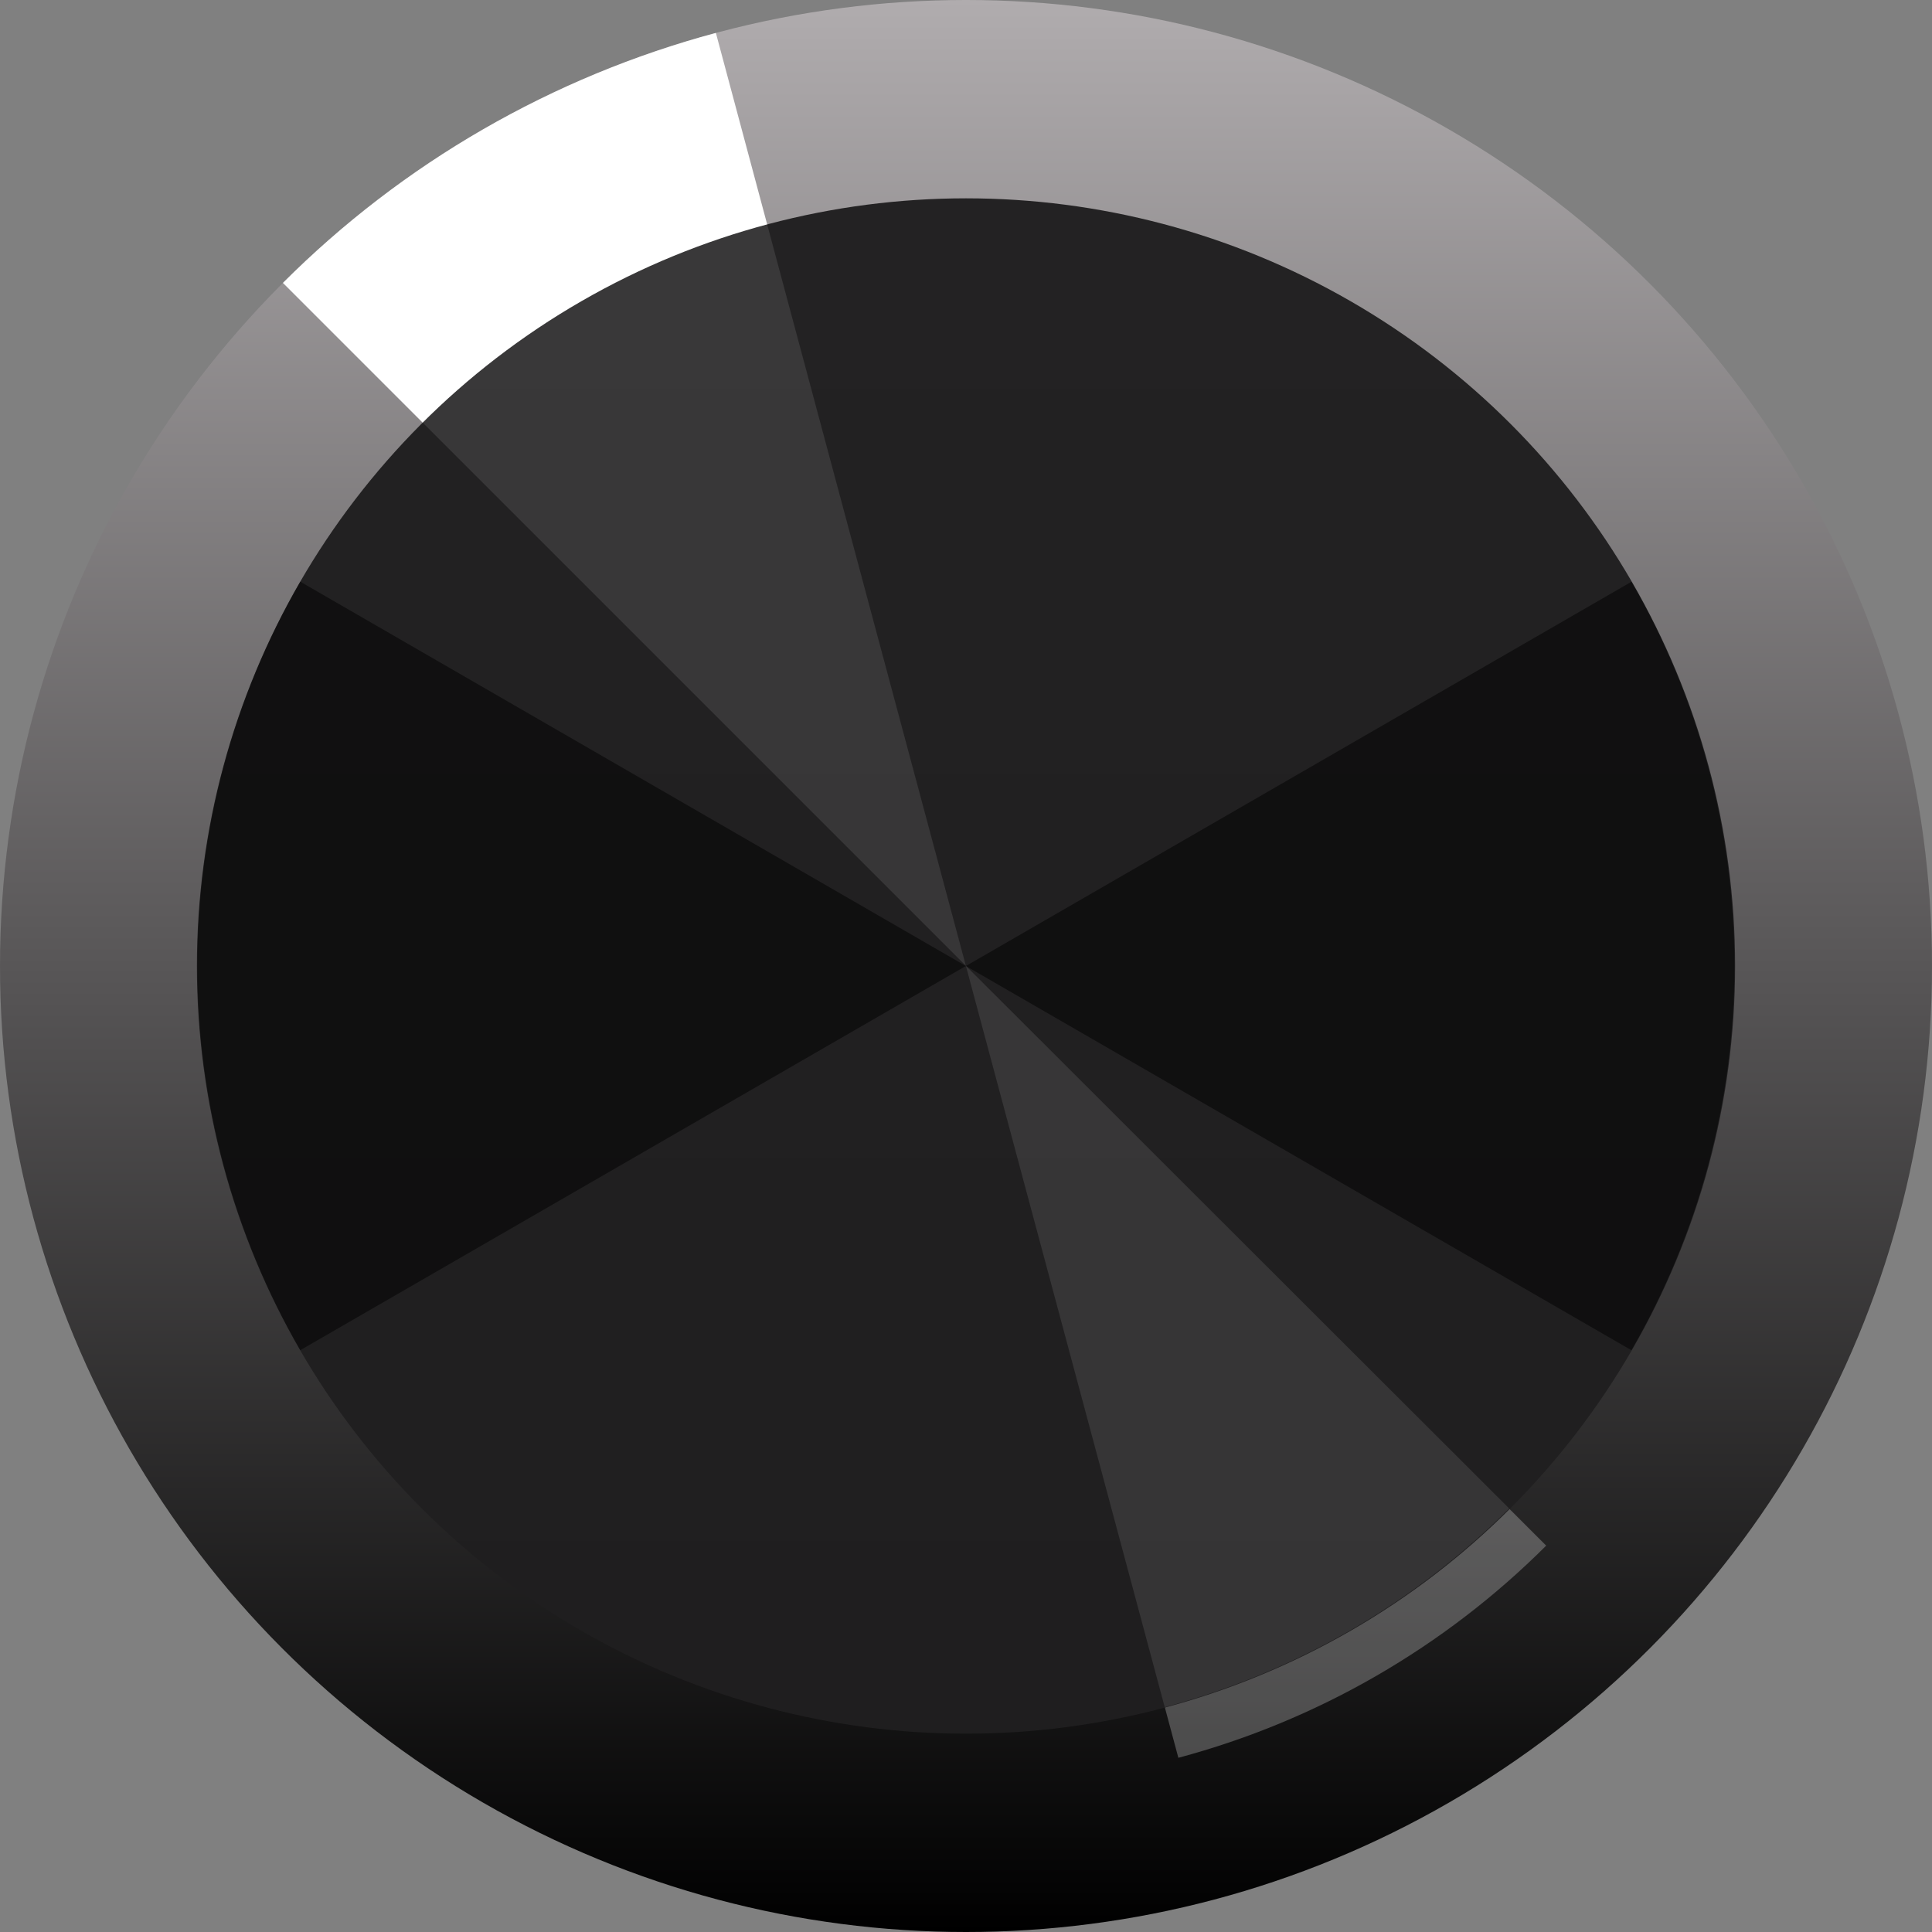 <?xml version="1.0" encoding="utf-8"?>
<!-- Generator: Adobe Illustrator 25.2.3, SVG Export Plug-In . SVG Version: 6.00 Build 0)  -->
<svg version="1.0"
	 id="svg111794" xmlns:cc="http://creativecommons.org/ns#" xmlns:dc="http://purl.org/dc/elements/1.1/" xmlns:inkscape="http://www.inkscape.org/namespaces/inkscape" xmlns:rdf="http://www.w3.org/1999/02/22-rdf-syntax-ns#" xmlns:sodipodi="http://sodipodi.sourceforge.net/DTD/sodipodi-0.dtd" xmlns:svg="http://www.w3.org/2000/svg"
	 xmlns="http://www.w3.org/2000/svg" xmlns:xlink="http://www.w3.org/1999/xlink" x="0px" y="0px" width="28.348px"
	 height="28.348px" viewBox="0 0 28.348 28.348" enable-background="new 0 0 28.348 28.348" xml:space="preserve">
<rect x="0" y="0" width="28.348" height="28.348" fill="#808080" stroke="none"/>
<sodipodi:namedview  bordercolor="#666666" borderopacity="1.0" fit-margin-bottom="0" fit-margin-left="0" fit-margin-right="0" fit-margin-top="0" id="base" inkscape:current-layer="layer1" inkscape:cx="-66.596017" inkscape:cy="-47.298945" inkscape:document-units="mm" inkscape:pageopacity="0.0" inkscape:pageshadow="2" inkscape:window-height="1422" inkscape:window-maximized="0" inkscape:window-width="2560" inkscape:window-x="0" inkscape:window-y="18" inkscape:zoom="2.8" pagecolor="#ffffff" showgrid="false">
	</sodipodi:namedview>
<g>
	<linearGradient id="SVGID_1_" gradientUnits="userSpaceOnUse" x1="14.174" y1="0" x2="14.174" y2="28.348">
		<stop  offset="0" style="stop-color:#B0ACAE"/>
		<stop  offset="1" style="stop-color:#000000"/>
	</linearGradient>
	<circle fill="url(#SVGID_1_)" cx="14.174" cy="14.174" r="14.174"/>
	<path fill="#FFFFFF" d="M14.171,14.171L10.504,0.483C9.308,0.804,8.159,1.28,7.086,1.899
		s-2.059,1.376-2.935,2.252L14.171,14.171z"/>
	<path opacity="0.25" fill="#FFFFFF" d="M14.174,14.174l3.116,11.618c1.016-0.272,1.993-0.676,2.904-1.202
		c0.911-0.526,1.749-1.168,2.493-1.911L14.174,14.174z"/>
	
		<linearGradient id="SVGID_2_" gradientUnits="userSpaceOnUse" x1="5.128" y1="-4117.382" x2="27.656" y2="-4117.382" gradientTransform="matrix(6.123234e-17 1 -1 6.123234e-17 -4103.208 -2.218)">
		<stop  offset="0" style="stop-color:#232223"/>
		<stop  offset="1" style="stop-color:#1F1E1F"/>
	</linearGradient>
	<ellipse fill="url(#SVGID_2_)" cx="14.174" cy="14.174" rx="11.285" ry="11.264"/>
	<path opacity="0.5" d="M14.172,14.174l9.766,5.638c0.99-1.714,1.511-3.659,1.511-5.638
		s-0.521-3.924-1.511-5.638L14.172,14.174z"/>
	<path opacity="0.5" d="M14.172,14.174L4.406,8.535c-0.99,1.714-1.511,3.659-1.511,5.638
		s0.521,3.924,1.511,5.638L14.172,14.174z"/>
	<path opacity="0.1" fill="#FFFFFF" d="M14.172,14.171l2.918,10.878c0.952-0.255,1.866-0.633,2.719-1.125
		c0.853-0.492,1.638-1.094,2.335-1.79L14.172,14.171z"/>
	<path opacity="0.1" fill="#FFFFFF" d="M14.172,14.171L11.249,3.264c-0.953,0.255-1.869,0.635-2.723,1.128
		s-1.641,1.097-2.339,1.794L14.172,14.171z"/>
</g>
</svg>
